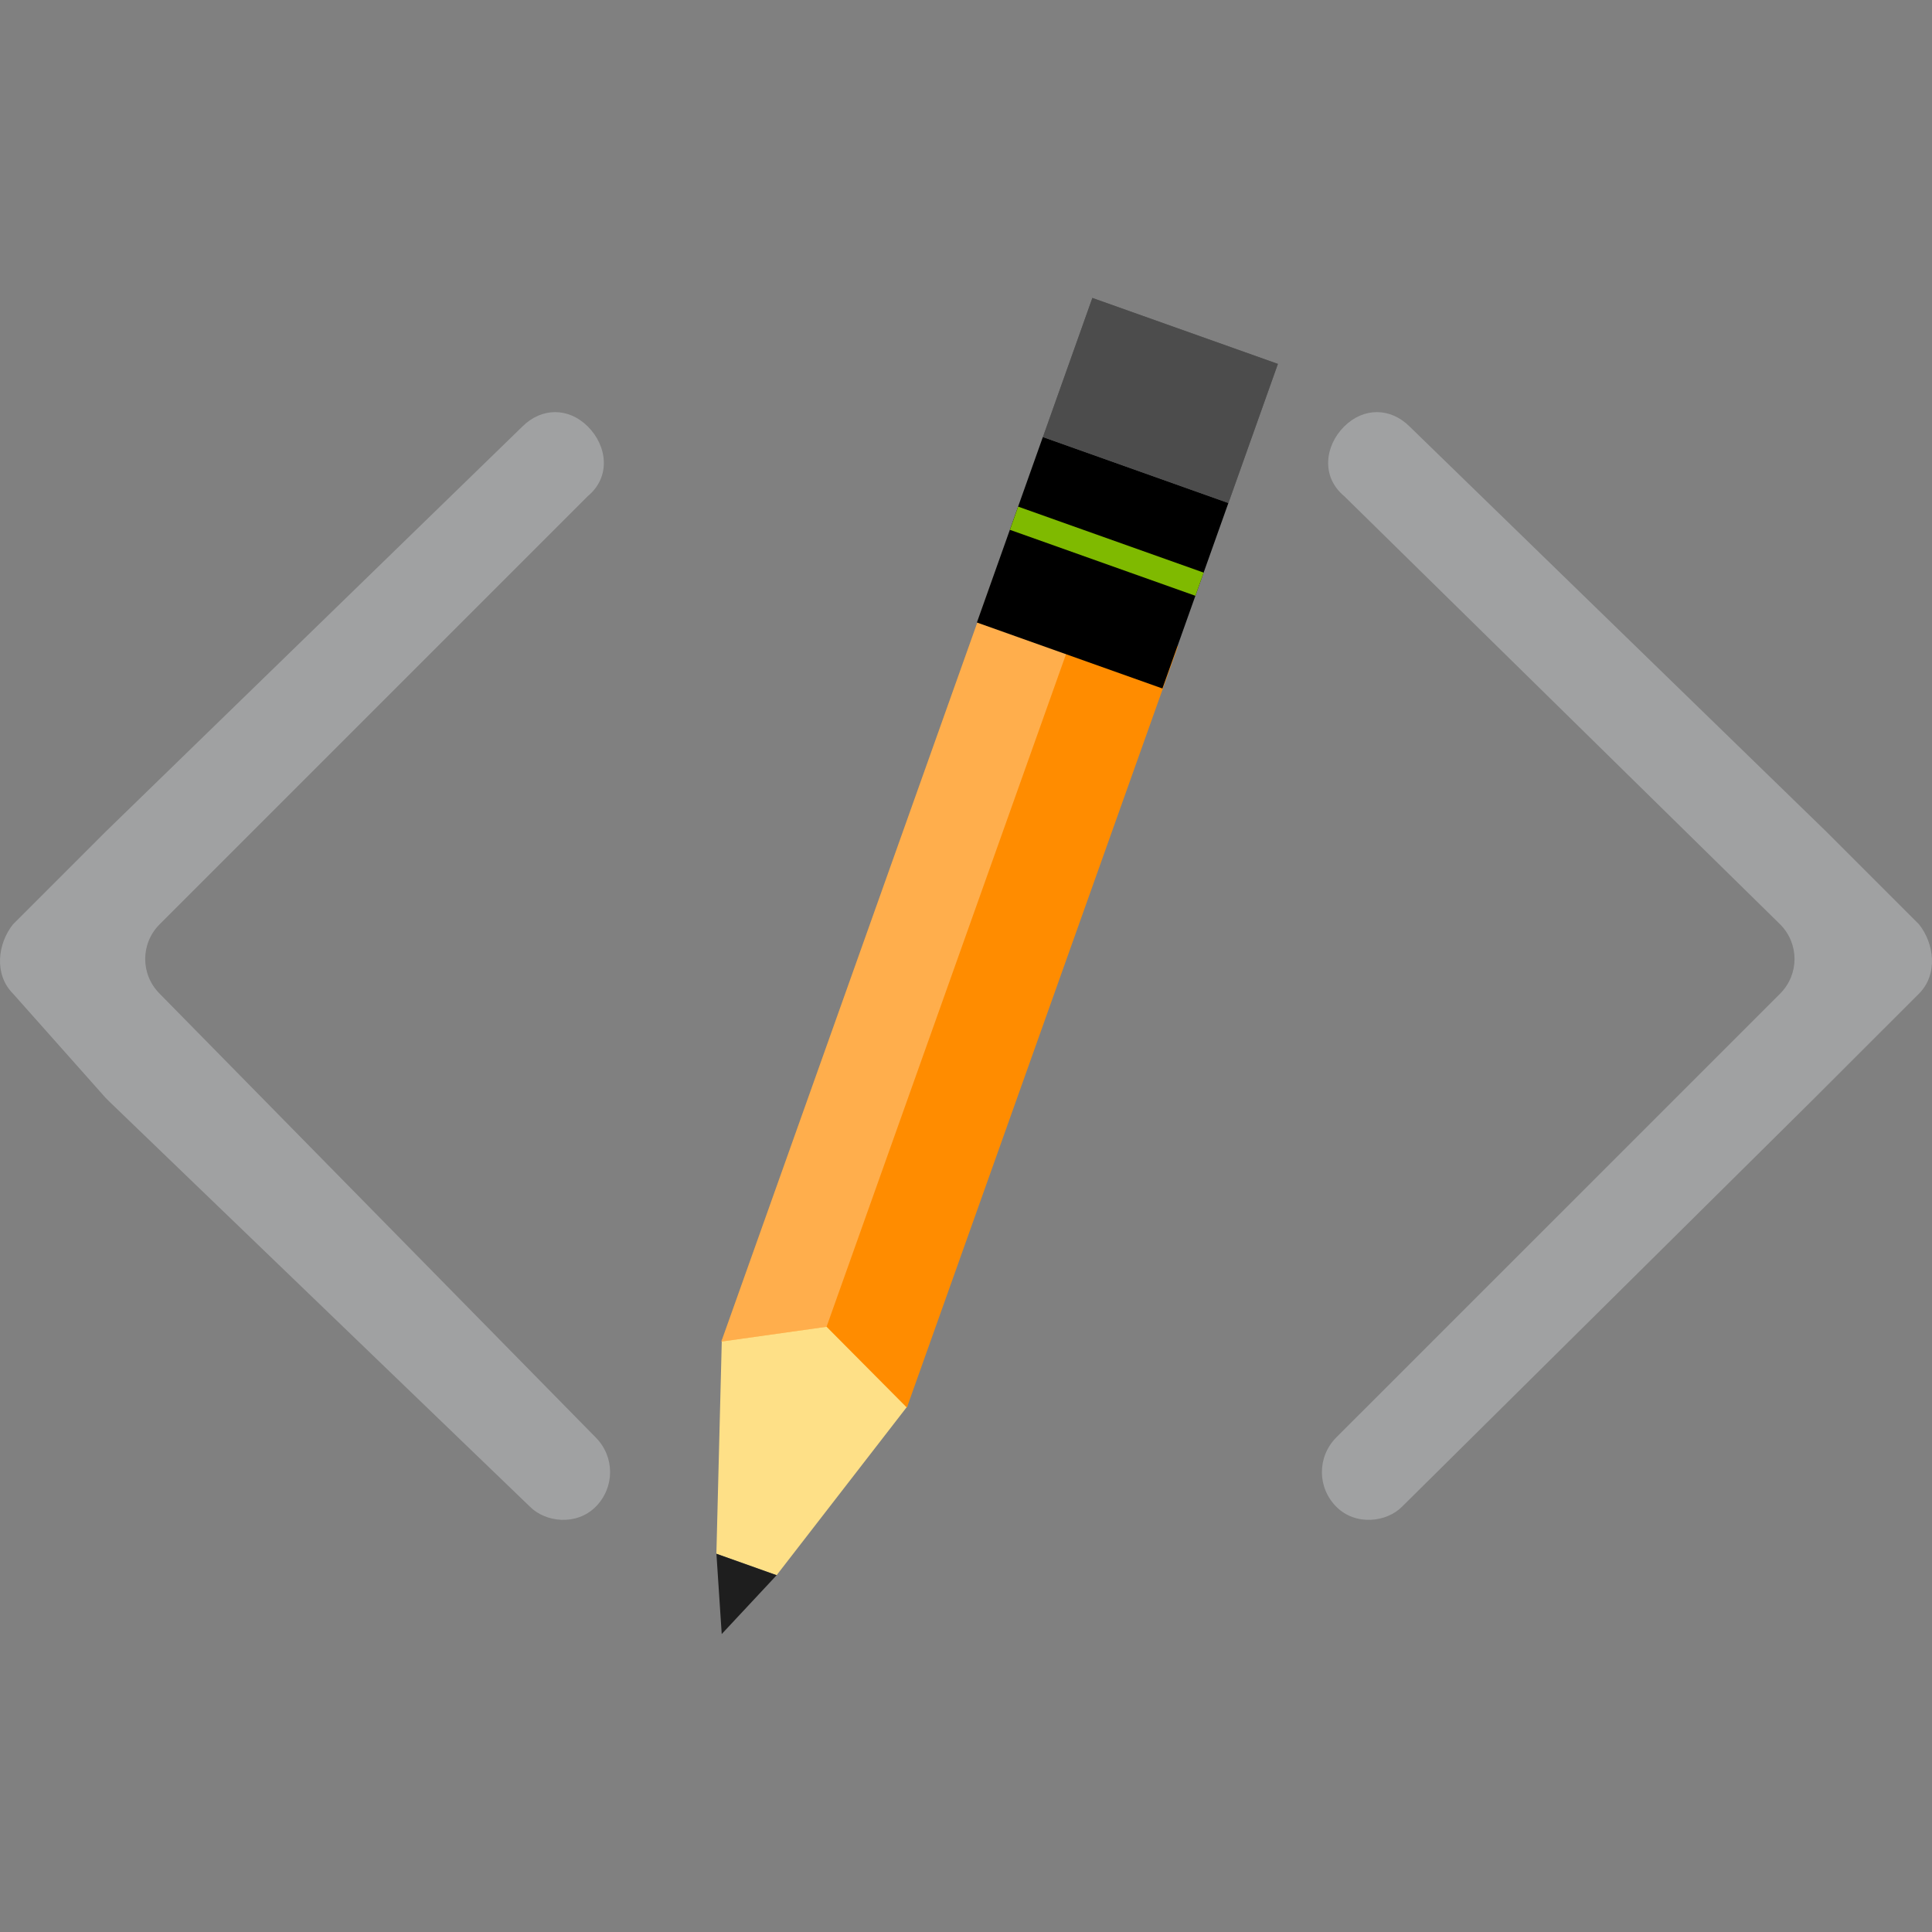 <?xml version="1.0" encoding="UTF-8"?>
<svg xmlns:svg="http://www.w3.org/2000/svg" xmlns="http://www.w3.org/2000/svg" xmlns:xlink="http://www.w3.org/1999/xlink" viewBox="0 0 50 50" focusable="false" role="presentation" aria-hidden="true">
   <rect x="0" y="0" width="50" height="50" fill="#808080" stroke="none"/>
   <g>
      <path d="M49.662,25.717c0.499-0.499,0.399-1.298,0-1.797l-2.396-2.396L36.482,11.04 c-0.499-0.499-1.198-0.499-1.697,0l0,0c-0.499,0.499-0.599,1.298,0,1.797L46.068,23.92c0.499,0.499,0.499,1.298,0,1.797 L34.585,37.199c-0.499,0.499-0.499,1.298,0,1.797l0,0c0.499,0.499,1.298,0.399,1.697,0l10.684-10.584c0,0,0,0,0.1-0.1L49.662,25.717 z" style="fill: #a0a1a2" />
      <path d="M0.338,25.717c-0.499-0.499-0.399-1.298,0-1.797l2.396-2.396L13.518,11.04c0.499-0.499,1.198-0.499,1.697,0 l0,0c0.499,0.499,0.599,1.298,0,1.797L4.132,23.92c-0.499,0.499-0.499,1.298,0,1.797l11.283,11.482c0.499,0.499,0.499,1.298,0,1.797 l0,0c-0.499,0.499-1.298,0.399-1.697,0L2.834,28.513c0,0,0,0-0.1-0.1L0.338,25.717z" style="fill: #a0a1a2" />
      <polygon points="18.68,34.686 23.057,29.994 23.482,36.396 20.099,40.766 18.54,40.211" style="fill: #fee087" />
      <polygon points="18.541,40.211 20.1,40.766 18.678,42.289" style="fill: #1e1e1e" />
      <polygon points="27.978,15.835 27.978,15.835 27.139,15.536 25.682,15.018 18.668,34.72 21.391,34.337 21.413,34.275 21.413,34.275 21.391,34.336 23.47,36.429 30.484,16.727 27.978,15.835" style="fill: #ff8c00" />
      <polygon points="18.668,34.72 21.391,34.337 27.978,15.835 25.682,15.018" opacity="0.3" style="fill: #fff" />
      <rect width="5.097" height="5.097" x="26" y="12.019" transform="matrix(0.335 -0.942 0.942 0.335 5.25 36.576)" style="fill: e5e5e5" />
      <rect width="0.637" height="5.097" x="28.336" y="11.72" transform="matrix(0.335 -0.942 0.942 0.335 5.603 36.478)" style="fill: #7fba00" />
      <rect width="3.823" height="5.097" x="28.132" y="7.818" transform="matrix(0.335 -0.942 0.942 0.335 10.201 35.193)" />
      <rect width="3.823" height="5.097" x="28.132" y="7.818" transform="matrix(0.335 -0.942 0.942 0.335 10.201 35.193)" opacity="0.3" style="fill: #fff" />
   </g>
</svg>